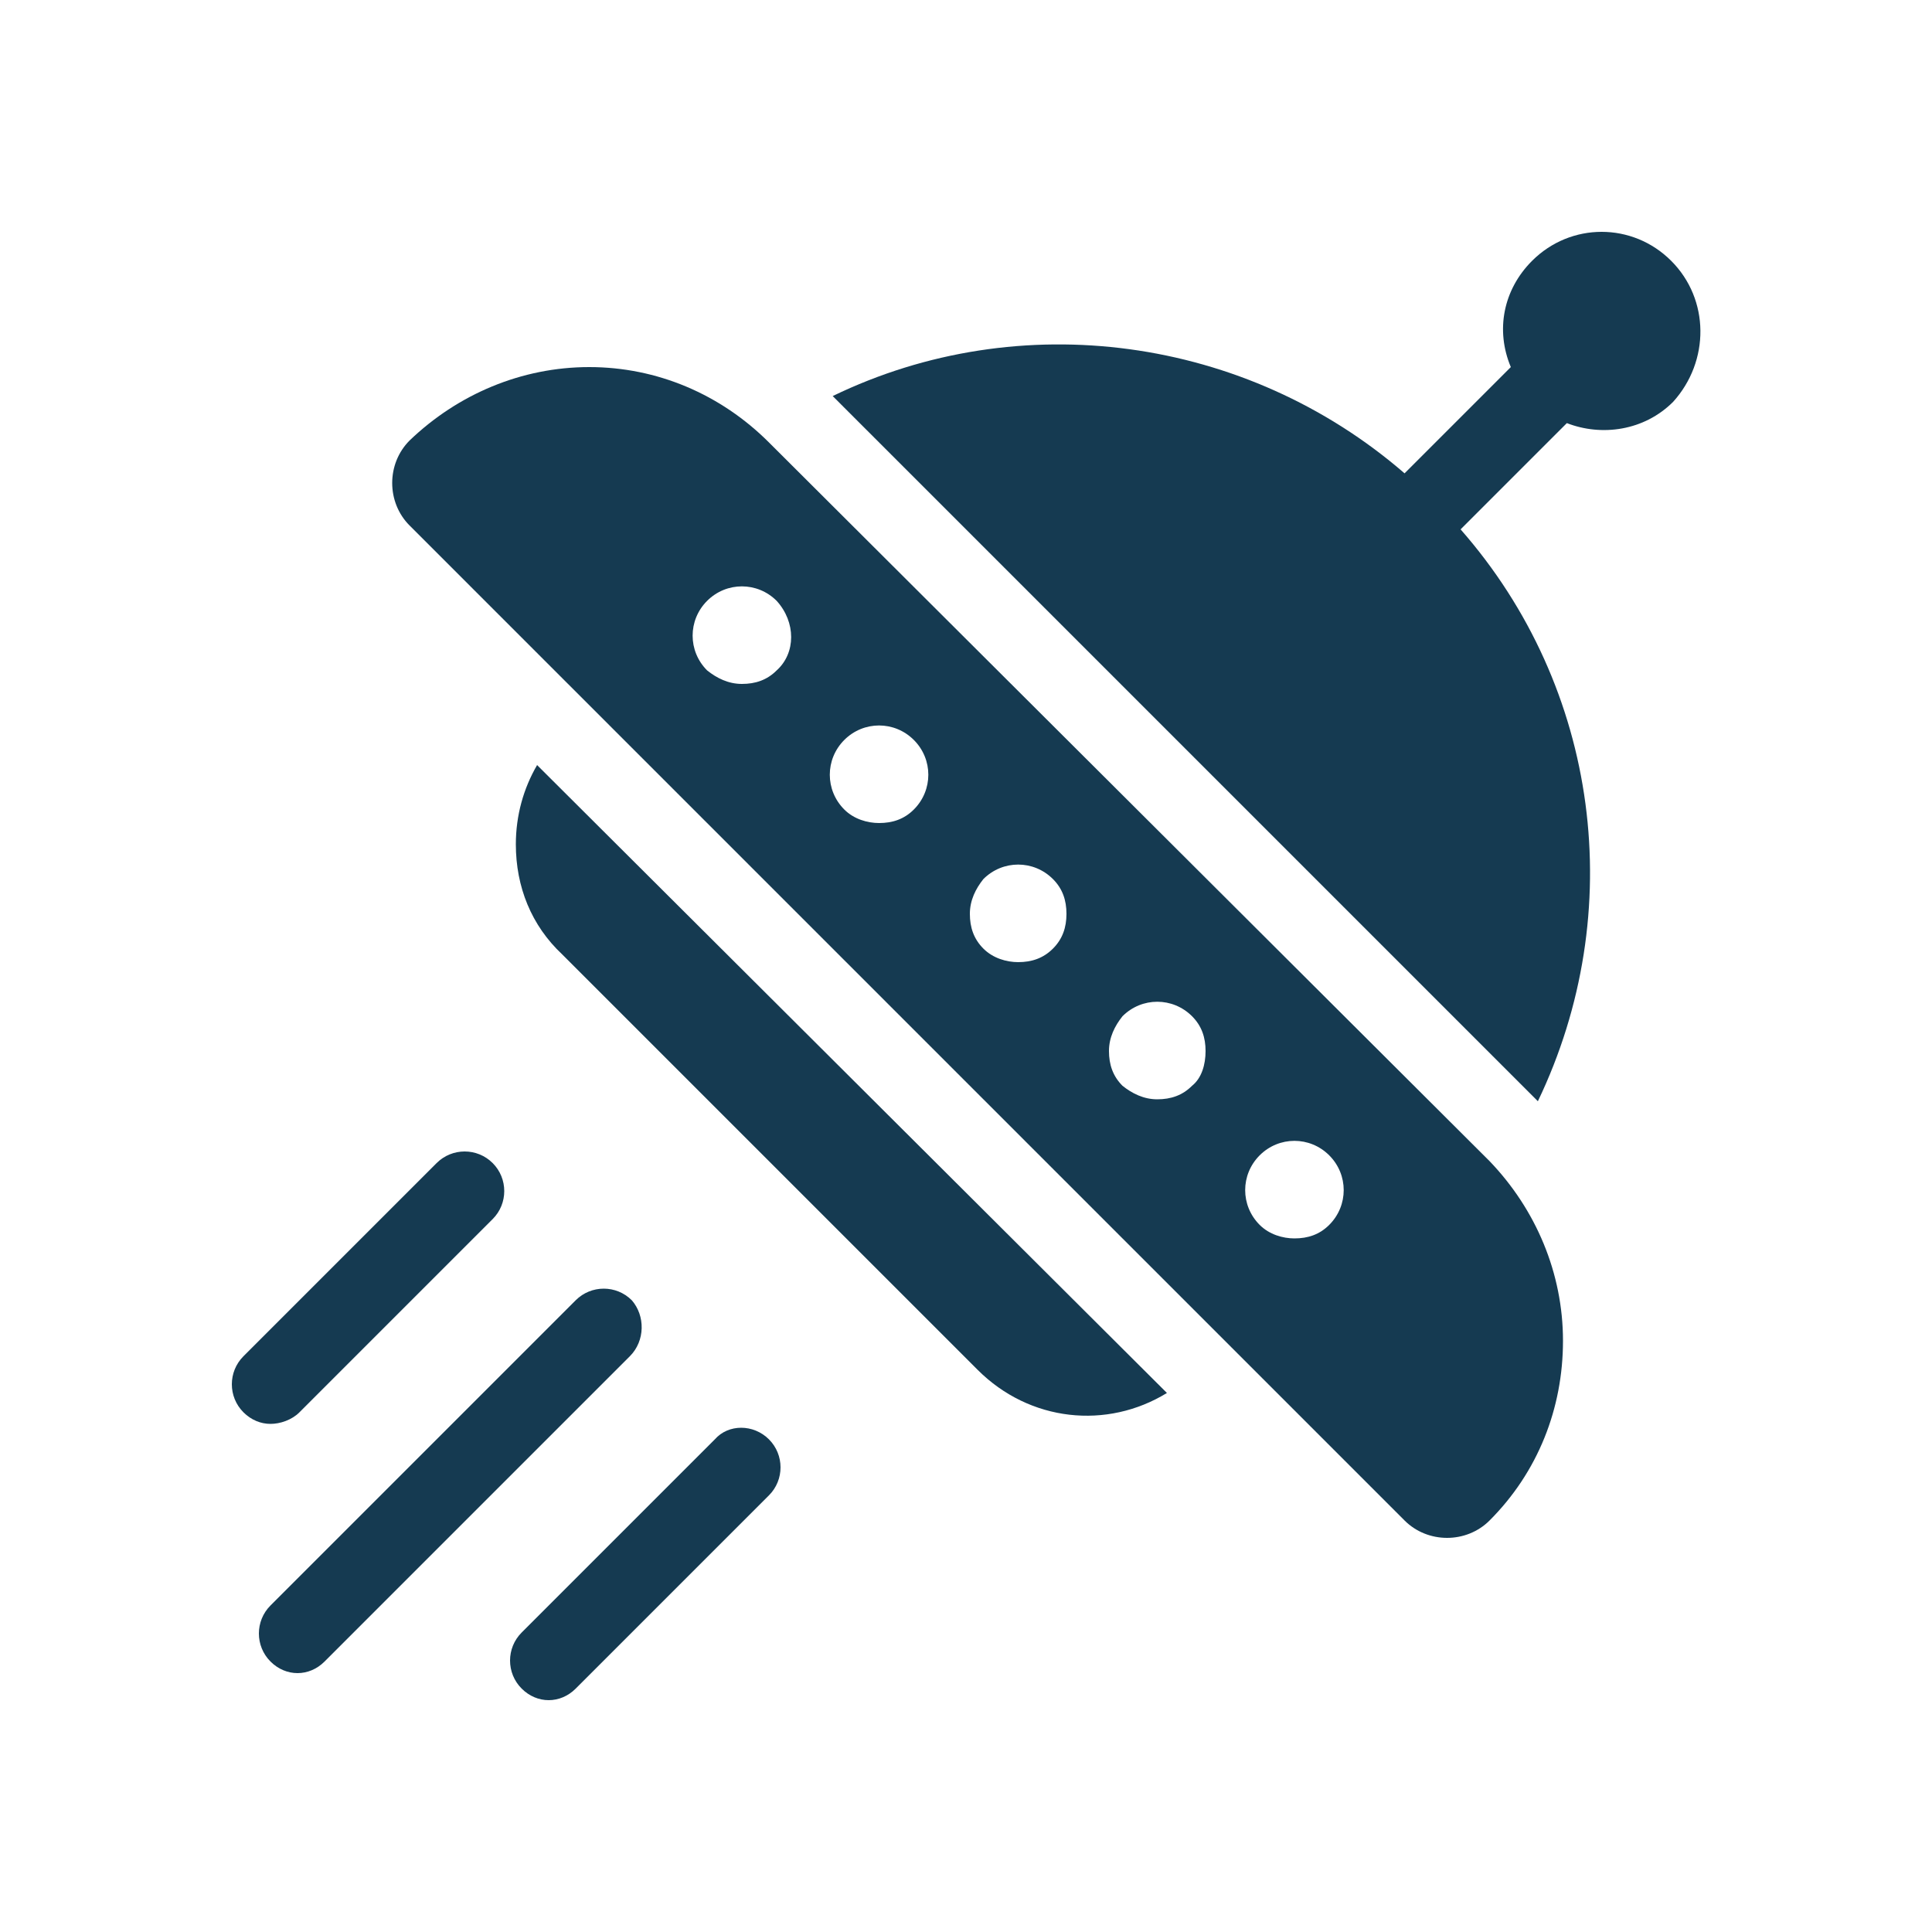 <?xml version="1.0" encoding="utf-8"?>
<svg version="1.1" id="Layer_1" xmlns="http://www.w3.org/2000/svg"
xmlns:xlink="http://www.w3.org/1999/xlink" viewBox="0 0 100 100"
xml:space="preserve">
<style>
  path {
    fill: #153a51;
  }

  @media (prefers-color-scheme: dark) {
    path {
      fill: #FFFFFF;
    }
  }
</style>
<g>

<path d="M39.8,22.9C37.3,20.4,34,19,30.5,19c-3.5,0-6.8,1.4-9.3,3.8c-0.6,0.6-0.9,1.4-0.9,2.2c0,0.8,0.3,1.6,0.9,2.2l51.5,51.5 c1.2,1.2,3.2,1.2,4.4,0c2.5-2.5,3.8-5.8,3.8-9.3c0-3.5-1.4-6.8-3.8-9.3L39.8,22.9z M40.2,34.7c-0.5,0.5-1.1,0.7-1.8,0.7 c-0.7,0-1.3-0.3-1.8-0.7c-1-1-1-2.6,0-3.6c1-1,2.6-1,3.6,0C41.2,32.2,41.2,33.8,40.2,34.7z M47.3,41.9c-0.5,0.5-1.1,0.7-1.8,0.7 c-0.6,0-1.3-0.2-1.8-0.7c-1-1-1-2.6,0-3.6c1-1,2.6-1,3.6,0C48.3,39.3,48.3,40.9,47.3,41.9z M54.5,49.1c-0.5,0.5-1.1,0.7-1.8,0.7 c-0.6,0-1.3-0.2-1.8-0.7c-0.5-0.5-0.7-1.1-0.7-1.8s0.3-1.3,0.7-1.8c1-1,2.6-1,3.6,0c0.5,0.5,0.7,1.1,0.7,1.8S55,48.6,54.5,49.1z M61.7,56.2c-0.5,0.5-1.1,0.7-1.8,0.7c-0.7,0-1.3-0.3-1.8-0.7c-0.5-0.5-0.7-1.1-0.7-1.8c0-0.7,0.3-1.3,0.7-1.8c1-1,2.6-1,3.6,0 c0.5,0.5,0.7,1.1,0.7,1.8C62.4,55.1,62.2,55.8,61.7,56.2z M68.8,63.4c-0.5,0.5-1.1,0.7-1.8,0.7c-0.6,0-1.3-0.2-1.8-0.7 c-1-1-1-2.6,0-3.6c1-1,2.6-1,3.6,0C69.8,60.8,69.8,62.4,68.8,63.4z" />

<path d="M26.7,43.7c0,2.2,0.8,4.2,2.4,5.7l21.5,21.5c2.7,2.7,6.7,3.1,9.8,1.2L27.8,39.6C27.1,40.8,26.7,42.2,26.7,43.7z" />

<path d="M86.5,13.5c-2-2-5.2-2-7.2,0c-1.5,1.5-1.9,3.6-1.1,5.5c-0.1,0.1-0.2,0.2-0.3,0.3l-2.3,2.3l-2.9,2.9 c-8.2-7.1-19.9-8.7-29.6-4l36.5,36.5c4.7-9.8,3.2-21.4-4-29.6l2.9-2.9l2.3-2.3c0.1-0.1,0.2-0.2,0.3-0.3c1.8,0.7,4,0.4,5.5-1.1 C88.5,18.7,88.5,15.5,86.5,13.5z" />

<path d="M15.5,73.1l10-10c0.8-0.8,0.8-2.1,0-2.9c-0.8-0.8-2.1-0.8-2.9,0l-10,10c-0.8,0.8-0.8,2.1,0,2.9c0.4,0.4,0.9,0.6,1.4,0.6 C14.5,73.7,15.1,73.5,15.5,73.1z" />

<path d="M32.7,67.3c-0.8-0.8-2.1-0.8-2.9,0L14,83.1c-0.8,0.8-0.8,2.1,0,2.9c0.4,0.4,0.9,0.6,1.4,0.6s1-0.2,1.4-0.6l15.8-15.8 C33.4,69.4,33.4,68.1,32.7,67.3z" />

<path d="M37,74.5l-10,10c-0.8,0.8-0.8,2.1,0,2.9c0.4,0.4,0.9,0.6,1.4,0.6c0.5,0,1-0.2,1.4-0.6l10-10c0.8-0.8,0.8-2.1,0-2.9 C39,73.7,37.7,73.7,37,74.5z" />
</g>
</svg>
